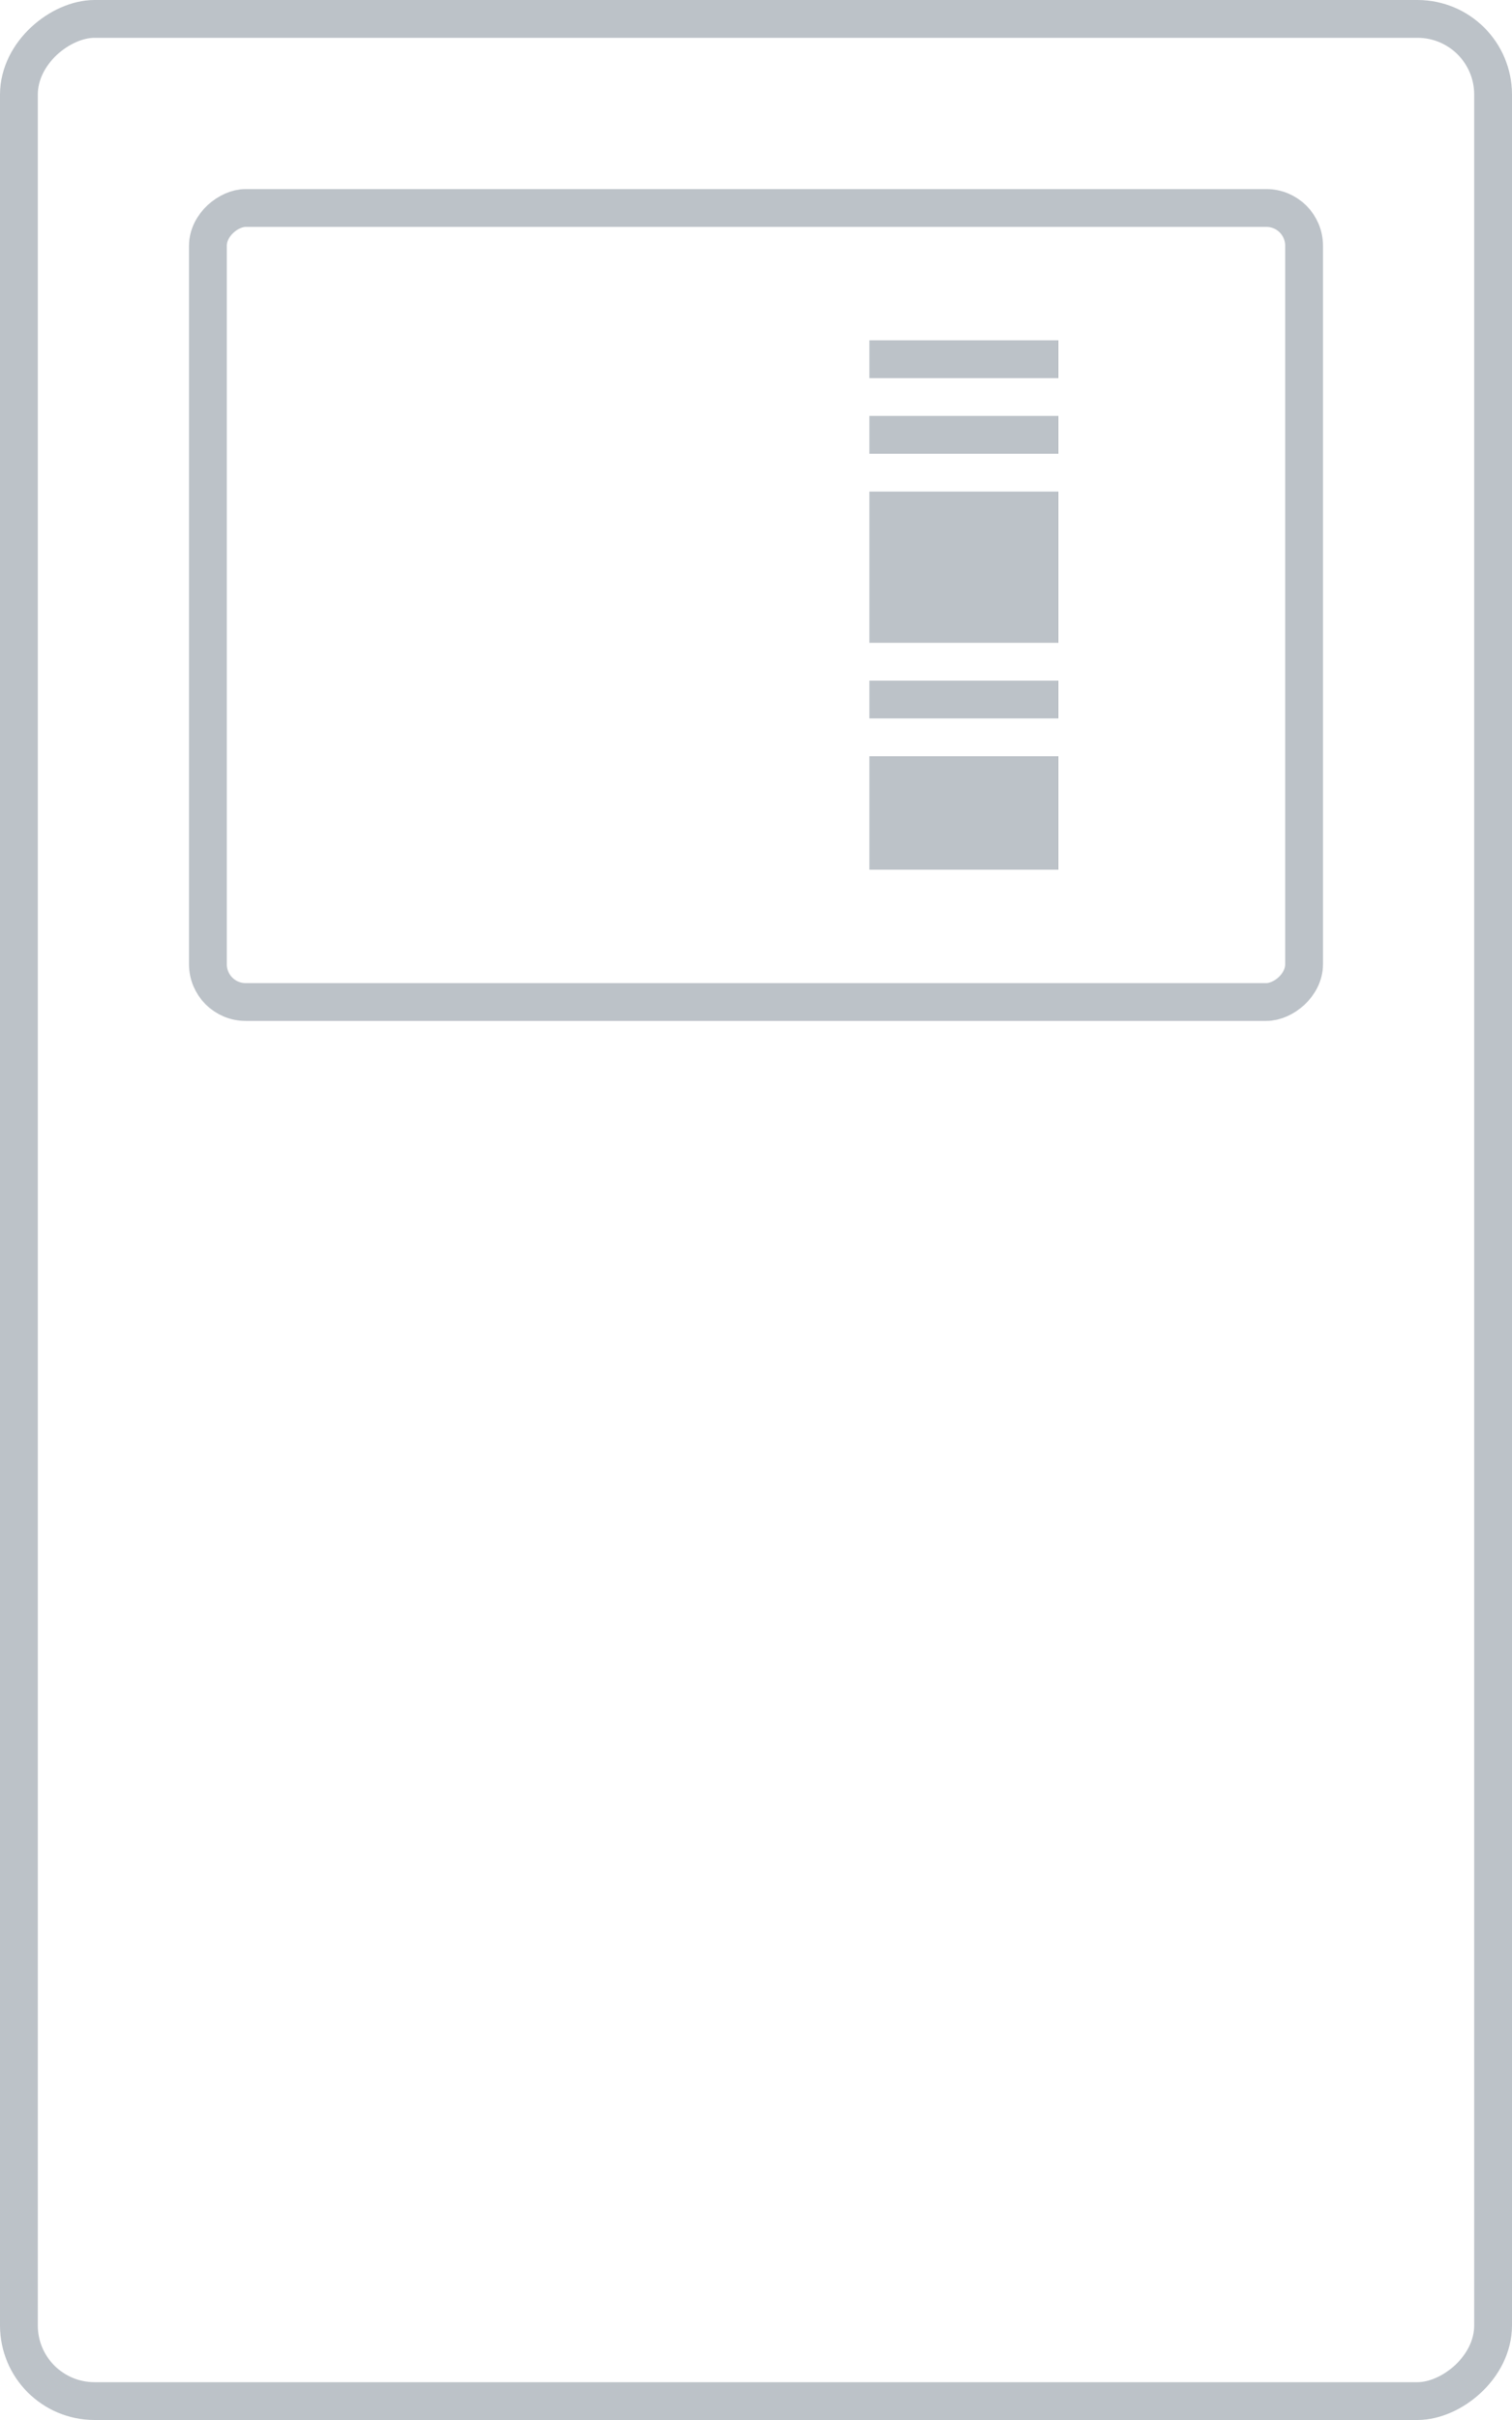 <?xml version="1.0" encoding="UTF-8"?>
<svg width="40px" height="64px" viewBox="0 0 40 64" version="1.1" xmlns="http://www.w3.org/2000/svg" xmlns:xlink="http://www.w3.org/1999/xlink">
    <!-- Generator: sketchtool 55.2 (78181) - https://sketchapp.com -->
    <title>A03894ED-435F-444A-979C-099E1032C838</title>
    <desc>Created with sketchtool.</desc>
    <g id="Page-1" stroke="none" stroke-width="1" fill="none" fill-rule="evenodd">
        <g id="All-label-formats" transform="translate(-747, -1150)">
            <rect fill="#FFFFFF" x="0" y="0" width="1280" height="1457"></rect>
            <g id="Group-7-Copy-8" transform="translate(767, 1182) rotate(-270) translate(-767, -1182) translate(735, 1162)">
                <rect id="Rectangle" stroke="#BCC2C8" fill="#FFFFFF" x="0.5" y="0.5" width="63" height="39" rx="2"></rect>
                <g id="Group" transform="translate(5, 5)">
                    <rect id="Rectangle-Copy-4" stroke="#BCC2C8" fill="#FFFFFF" x="0.5" y="0.5" width="21" height="29" rx="1"></rect>
                    <rect id="Rectangle" fill="#BCC2C8" x="4" y="7" width="1" height="5"></rect>
                    <rect id="Rectangle" fill="#BCC2C8" x="6" y="7" width="1" height="5"></rect>
                    <rect id="Rectangle" fill="#BCC2C8" x="13" y="7" width="1" height="5"></rect>
                    <rect id="Rectangle" fill="#BCC2C8" x="15" y="7" width="3" height="5"></rect>
                    <rect id="Rectangle" fill="#BCC2C8" x="8" y="7" width="4" height="5"></rect>
                </g>
            </g>
        </g>
    </g>
</svg>